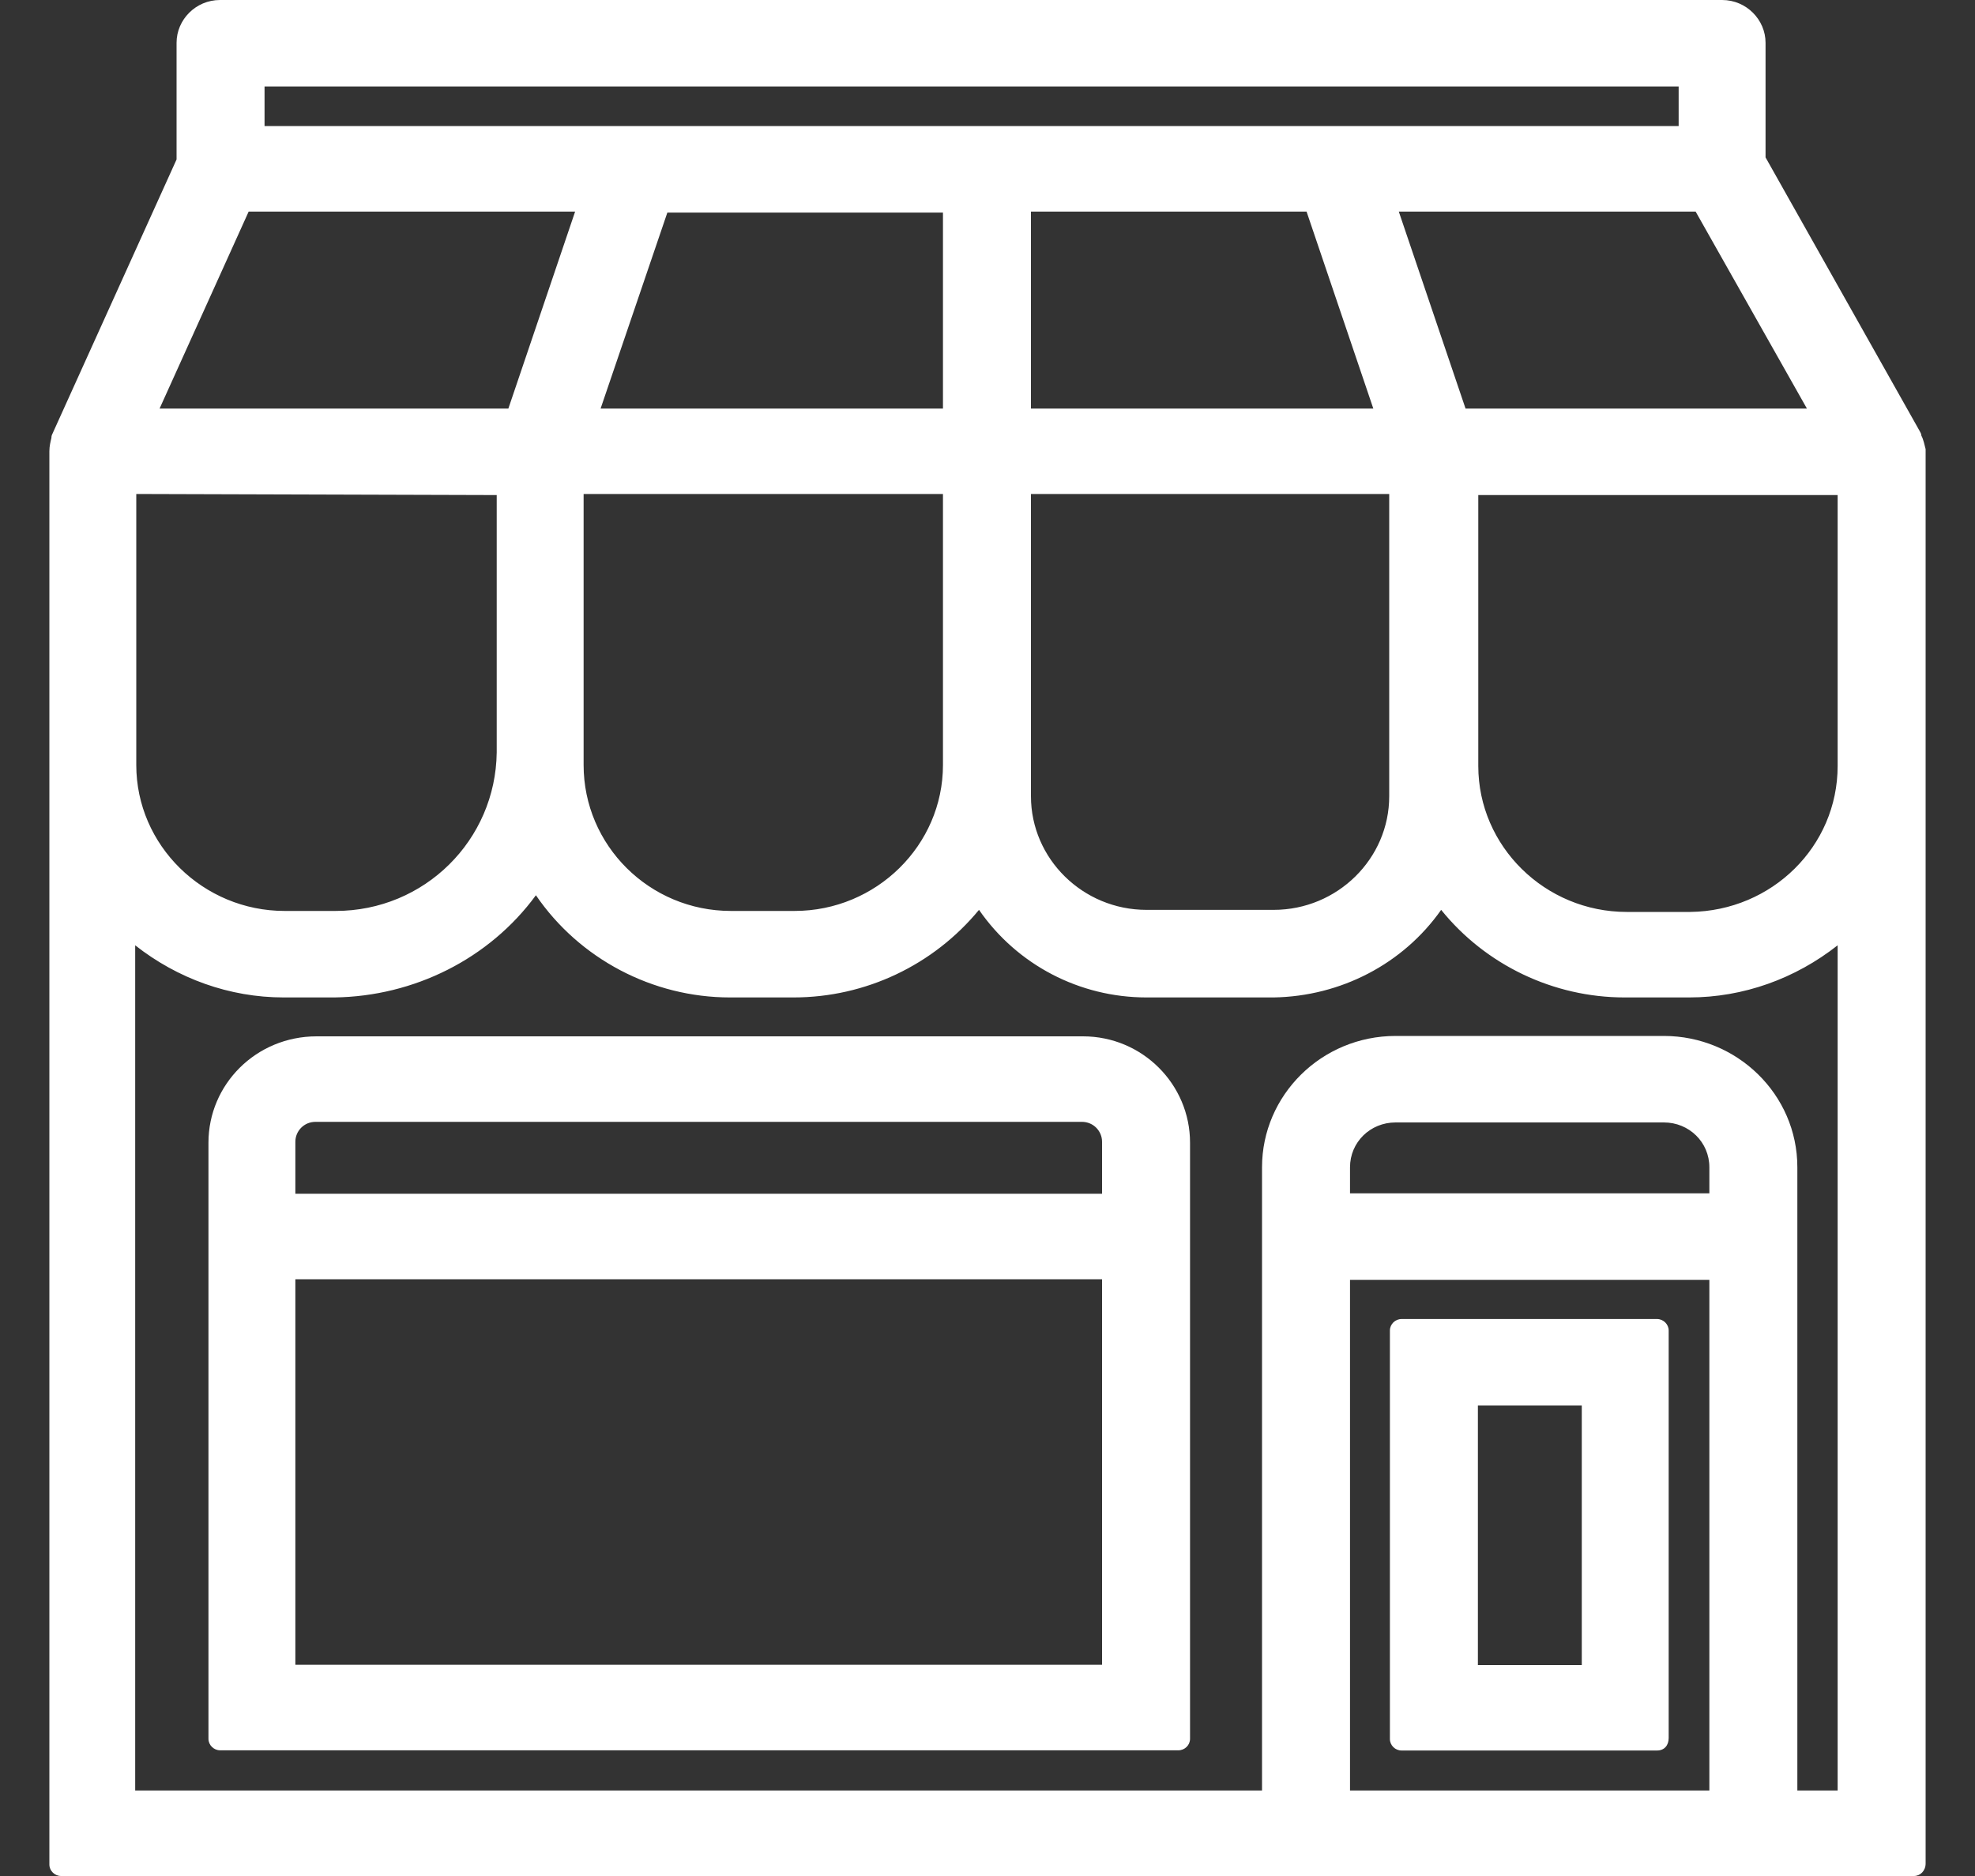 <svg width="20" height="19" viewBox="0 0 20 19" fill="none" xmlns="http://www.w3.org/2000/svg">
<rect x="0" y="0" width="20" height="19" fill="#333333" stroke="none"/>
<path d="M16.78 13.475H14.193V17.613H16.78V13.475ZM16.136 16.98H14.848V14.109H16.136V16.98Z" fill="white"/>
<path d="M16.78 17.729H14.193C14.128 17.729 14.075 17.676 14.075 17.613V13.475C14.075 13.412 14.128 13.359 14.193 13.359H16.78C16.844 13.359 16.898 13.412 16.898 13.475V17.602C16.898 17.676 16.855 17.729 16.78 17.729ZM14.311 17.497H16.662V13.591H14.311V17.497ZM16.136 17.096H14.848C14.783 17.096 14.73 17.043 14.73 16.98V14.109C14.73 14.045 14.783 13.992 14.848 13.992H16.136C16.179 13.992 16.2 14.014 16.222 14.035C16.243 14.056 16.254 14.088 16.254 14.119V16.98C16.265 17.043 16.211 17.096 16.136 17.096ZM14.966 16.864H16.018V14.235H14.966V16.864Z" fill="white"/>
<path d="M10.967 10.613H3.206C2.67 10.613 2.24 11.035 2.24 11.562V17.6H11.944V11.562C11.933 11.035 11.504 10.613 10.967 10.613ZM11.289 16.977H2.874V12.84H11.279V16.977H11.289ZM11.289 12.206H2.874V11.573C2.874 11.394 3.013 11.256 3.196 11.256H10.957C11.139 11.256 11.279 11.394 11.279 11.573L11.289 12.206Z" fill="white"/>
<path d="M11.933 17.727H2.229C2.165 17.727 2.111 17.674 2.111 17.611V11.573C2.111 10.982 2.594 10.496 3.206 10.496H10.967C11.568 10.496 12.051 10.982 12.051 11.573V17.611C12.051 17.674 11.998 17.727 11.933 17.727ZM2.347 17.495H11.815V11.573C11.815 11.109 11.439 10.739 10.967 10.739H3.195C2.723 10.739 2.347 11.119 2.347 11.573V17.495ZM11.289 17.094H2.873C2.809 17.094 2.755 17.041 2.755 16.978V12.84C2.755 12.777 2.809 12.724 2.873 12.724H11.278C11.343 12.724 11.396 12.777 11.396 12.84V16.978C11.396 17.009 11.386 17.041 11.364 17.062C11.354 17.083 11.321 17.094 11.289 17.094ZM2.991 16.861H11.16V12.956H2.991V16.861ZM11.289 12.323H2.873C2.809 12.323 2.755 12.27 2.755 12.207V11.573C2.755 11.33 2.948 11.14 3.195 11.14H10.956C11.203 11.14 11.396 11.341 11.396 11.573V12.207C11.396 12.238 11.386 12.27 11.364 12.291C11.343 12.312 11.321 12.323 11.289 12.323ZM2.991 12.09H11.16V11.563C11.16 11.457 11.074 11.362 10.956 11.362H3.195C3.077 11.362 2.991 11.457 2.991 11.563V12.09Z" fill="white"/>
<path d="M19.35 4.465C19.35 4.454 19.339 4.444 19.339 4.433C19.339 4.423 19.339 4.423 19.328 4.412L17.75 1.626V0.433C17.75 0.253 17.611 0.116 17.428 0.116H2.229C2.046 0.116 1.906 0.253 1.906 0.433V1.636L0.64 4.433V4.444C0.629 4.476 0.618 4.518 0.618 4.549V18.884H19.382V4.56C19.382 4.528 19.372 4.497 19.35 4.465ZM18.502 4.254H14.756L14.004 2.027H17.246L18.502 4.254ZM14.197 4.887V8.075C14.197 8.782 13.618 9.342 12.909 9.352H11.621C10.902 9.352 10.333 8.782 10.333 8.075V4.898L14.197 4.887ZM10.322 4.254V2.027H13.328L14.079 4.254H10.322ZM2.551 0.749H17.107V1.383H2.551V0.749ZM5.921 4.254L6.673 2.027H9.678V4.254H5.921ZM9.678 4.887V7.748C9.678 8.624 8.948 9.342 8.057 9.342H7.413C6.522 9.331 5.803 8.624 5.803 7.748V4.887H9.678ZM2.443 2.027H5.986L5.234 4.254H1.434L2.443 2.027ZM1.262 4.887H5.148V7.621C5.148 8.571 4.365 9.342 3.399 9.342H2.883C1.992 9.342 1.273 8.624 1.262 7.748V4.887ZM17.439 18.24H13.553V12.835H17.439V18.24ZM17.439 12.202H13.553V11.822C13.553 11.505 13.811 11.252 14.133 11.252H16.849C17.171 11.252 17.428 11.505 17.428 11.822L17.439 12.202ZM18.727 18.24H18.083V11.822C18.083 11.157 17.536 10.608 16.849 10.608H14.133C13.457 10.608 12.899 11.147 12.899 11.812V18.24H1.262V9.299C1.692 9.732 2.271 9.975 2.883 9.975H3.399C4.236 9.975 5.009 9.542 5.438 8.835C5.835 9.532 6.587 9.964 7.403 9.964H8.047C8.798 9.964 9.496 9.595 9.914 8.993C10.269 9.595 10.913 9.964 11.61 9.975H12.899C13.596 9.975 14.24 9.606 14.584 9.004C15.002 9.616 15.7 9.975 16.452 9.975H17.107C17.718 9.975 18.298 9.732 18.727 9.299V18.24ZM18.727 7.748C18.727 8.624 18.008 9.331 17.117 9.342H16.473C15.582 9.342 14.863 8.624 14.852 7.748V4.887H18.727V7.748Z" fill="white"/>
<path d="M19.382 19H0.618C0.554 19 0.5 18.947 0.5 18.884V4.571C0.5 4.518 0.511 4.476 0.521 4.433C0.521 4.423 0.521 4.412 0.532 4.391L1.788 1.615V0.433C1.788 0.201 1.981 0 2.228 0H17.439C17.686 0 17.879 0.201 17.879 0.433V1.594L19.436 4.359C19.446 4.381 19.457 4.391 19.457 4.412C19.479 4.454 19.489 4.507 19.5 4.549V18.873C19.5 18.947 19.446 19 19.382 19ZM0.736 18.768H19.253V4.56C19.253 4.539 19.242 4.528 19.232 4.507C19.232 4.497 19.221 4.497 19.221 4.486L19.21 4.476L17.654 1.689C17.643 1.668 17.643 1.647 17.643 1.636V0.443C17.643 0.327 17.557 0.243 17.439 0.243H2.228C2.11 0.243 2.024 0.338 2.024 0.443V1.647C2.024 1.668 2.024 1.678 2.014 1.689L0.758 4.476C0.747 4.497 0.747 4.528 0.747 4.56L0.736 18.768ZM18.727 18.367H18.083C18.019 18.367 17.965 18.314 17.965 18.251V11.822C17.965 11.221 17.471 10.735 16.859 10.735H14.133C13.521 10.735 13.027 11.221 13.027 11.822V18.251C13.027 18.314 12.973 18.367 12.909 18.367H1.262C1.198 18.367 1.144 18.314 1.144 18.251V9.31C1.144 9.247 1.198 9.194 1.262 9.194C1.294 9.194 1.327 9.204 1.348 9.226C1.756 9.627 2.303 9.859 2.883 9.859H3.398C4.193 9.859 4.923 9.447 5.341 8.782C5.373 8.729 5.449 8.708 5.502 8.74C5.524 8.751 5.534 8.761 5.545 8.782C5.921 9.447 6.64 9.848 7.413 9.859H8.057C8.766 9.859 9.431 9.511 9.828 8.941C9.85 8.909 9.893 8.888 9.936 8.888C9.979 8.888 10.011 8.909 10.032 8.951C10.354 9.5 10.955 9.848 11.621 9.848H12.909C13.564 9.848 14.176 9.5 14.498 8.941C14.519 8.909 14.551 8.877 14.594 8.877C14.637 8.877 14.68 8.898 14.702 8.93C15.099 9.511 15.764 9.848 16.473 9.848H17.128C17.707 9.848 18.255 9.616 18.663 9.215C18.706 9.173 18.781 9.173 18.834 9.215C18.856 9.236 18.867 9.268 18.867 9.299V18.24C18.867 18.303 18.813 18.356 18.749 18.356C18.738 18.367 18.727 18.367 18.727 18.367ZM18.201 18.134H18.609V9.574C18.18 9.912 17.654 10.102 17.106 10.102H16.451C15.732 10.102 15.045 9.774 14.594 9.215C14.208 9.764 13.575 10.091 12.898 10.102H11.61C10.934 10.102 10.301 9.774 9.914 9.215C9.453 9.774 8.766 10.102 8.036 10.102H7.392C6.608 10.102 5.867 9.711 5.427 9.067C4.955 9.711 4.193 10.091 3.388 10.102H2.872C2.325 10.102 1.799 9.912 1.369 9.574V18.134H12.78V11.822C12.78 11.094 13.381 10.492 14.133 10.492H16.849C17.589 10.492 18.201 11.083 18.201 11.822V18.134ZM17.428 18.367H13.553C13.489 18.367 13.435 18.314 13.435 18.251V12.846C13.435 12.783 13.489 12.73 13.553 12.73H17.439C17.503 12.73 17.557 12.783 17.557 12.846V18.251C17.557 18.314 17.503 18.367 17.428 18.367ZM13.671 18.134H17.31V12.962H13.671V18.134ZM17.428 12.329H13.553C13.489 12.329 13.435 12.276 13.435 12.213V11.822C13.435 11.442 13.746 11.136 14.133 11.136H16.849C17.235 11.136 17.546 11.442 17.546 11.822V12.202C17.546 12.266 17.503 12.318 17.428 12.329ZM13.671 12.086H17.31V11.822C17.31 11.569 17.106 11.368 16.849 11.368H14.133C13.875 11.368 13.671 11.569 13.671 11.822V12.086ZM17.117 9.468H16.473C15.518 9.468 14.745 8.698 14.734 7.758V4.887C14.734 4.824 14.788 4.771 14.852 4.771H18.727C18.791 4.771 18.845 4.824 18.845 4.887V7.748C18.845 8.698 18.072 9.458 17.117 9.468ZM14.97 5.014V7.758C14.97 8.571 15.646 9.236 16.473 9.236H17.117C17.944 9.226 18.609 8.571 18.609 7.758V5.014H14.97ZM12.909 9.458H11.621C10.837 9.458 10.215 8.835 10.204 8.064V4.887C10.204 4.824 10.258 4.771 10.322 4.771H14.208C14.272 4.771 14.326 4.824 14.326 4.887V8.064C14.315 8.846 13.682 9.468 12.909 9.458ZM10.44 5.003V8.064C10.44 8.698 10.966 9.215 11.61 9.215H12.898C13.542 9.215 14.068 8.698 14.068 8.064V5.003H10.44ZM8.057 9.458H7.413C6.458 9.458 5.685 8.698 5.674 7.758V4.887C5.674 4.824 5.728 4.771 5.792 4.771H9.678C9.742 4.771 9.796 4.824 9.796 4.887V7.748C9.796 8.698 9.012 9.458 8.057 9.458ZM5.91 5.003V7.748C5.91 8.561 6.576 9.226 7.402 9.226H8.046C8.873 9.226 9.549 8.561 9.549 7.748V5.003H5.91ZM3.398 9.458H2.883C1.928 9.458 1.155 8.687 1.144 7.748V4.887C1.144 4.824 1.198 4.771 1.262 4.771H5.148C5.212 4.771 5.266 4.824 5.266 4.887V7.621C5.255 8.634 4.429 9.458 3.398 9.458ZM1.38 5.003V7.748C1.38 8.561 2.057 9.226 2.883 9.226H3.398C4.3 9.226 5.019 8.508 5.03 7.621V5.014L1.38 5.003ZM18.502 4.37H14.755C14.702 4.37 14.659 4.338 14.637 4.286L13.886 2.058C13.864 1.995 13.897 1.932 13.961 1.911C13.972 1.911 13.982 1.9 14.004 1.9H17.246C17.289 1.9 17.332 1.921 17.353 1.963L18.609 4.191C18.641 4.243 18.62 4.317 18.566 4.349C18.545 4.37 18.523 4.381 18.502 4.37ZM14.841 4.138H18.298L17.171 2.143H14.165L14.841 4.138ZM14.079 4.37H10.322C10.258 4.37 10.204 4.317 10.204 4.254V2.027C10.204 1.963 10.258 1.911 10.322 1.911H13.328C13.381 1.911 13.424 1.942 13.446 1.995L14.186 4.222C14.197 4.254 14.197 4.296 14.165 4.328C14.143 4.359 14.111 4.37 14.079 4.37ZM10.44 4.138H13.907L13.231 2.143H10.44V4.138ZM9.678 4.37H5.921C5.878 4.37 5.846 4.349 5.824 4.317C5.792 4.296 5.792 4.254 5.803 4.222L6.554 1.995C6.576 1.942 6.619 1.911 6.672 1.911H9.678C9.742 1.911 9.796 1.963 9.796 2.027V4.254C9.785 4.317 9.732 4.37 9.678 4.37ZM6.082 4.138H9.549V2.153H6.758L6.082 4.138ZM5.234 4.37H1.434C1.391 4.37 1.359 4.349 1.337 4.317C1.316 4.286 1.316 4.243 1.327 4.212L2.336 1.984C2.357 1.942 2.4 1.911 2.443 1.911H5.985C6.028 1.911 6.06 1.932 6.082 1.963C6.103 1.995 6.114 2.037 6.103 2.069L5.352 4.296C5.331 4.338 5.288 4.37 5.234 4.37ZM1.616 4.138H5.148L5.824 2.143H2.518L1.616 4.138ZM17.117 1.509H2.561C2.497 1.509 2.443 1.457 2.443 1.393V0.76C2.443 0.697 2.497 0.644 2.561 0.644H17.117C17.181 0.644 17.235 0.697 17.235 0.76V1.393C17.224 1.457 17.181 1.509 17.117 1.509ZM2.679 1.277H16.999V0.876H2.679V1.277Z" fill="white"/>
</svg>

